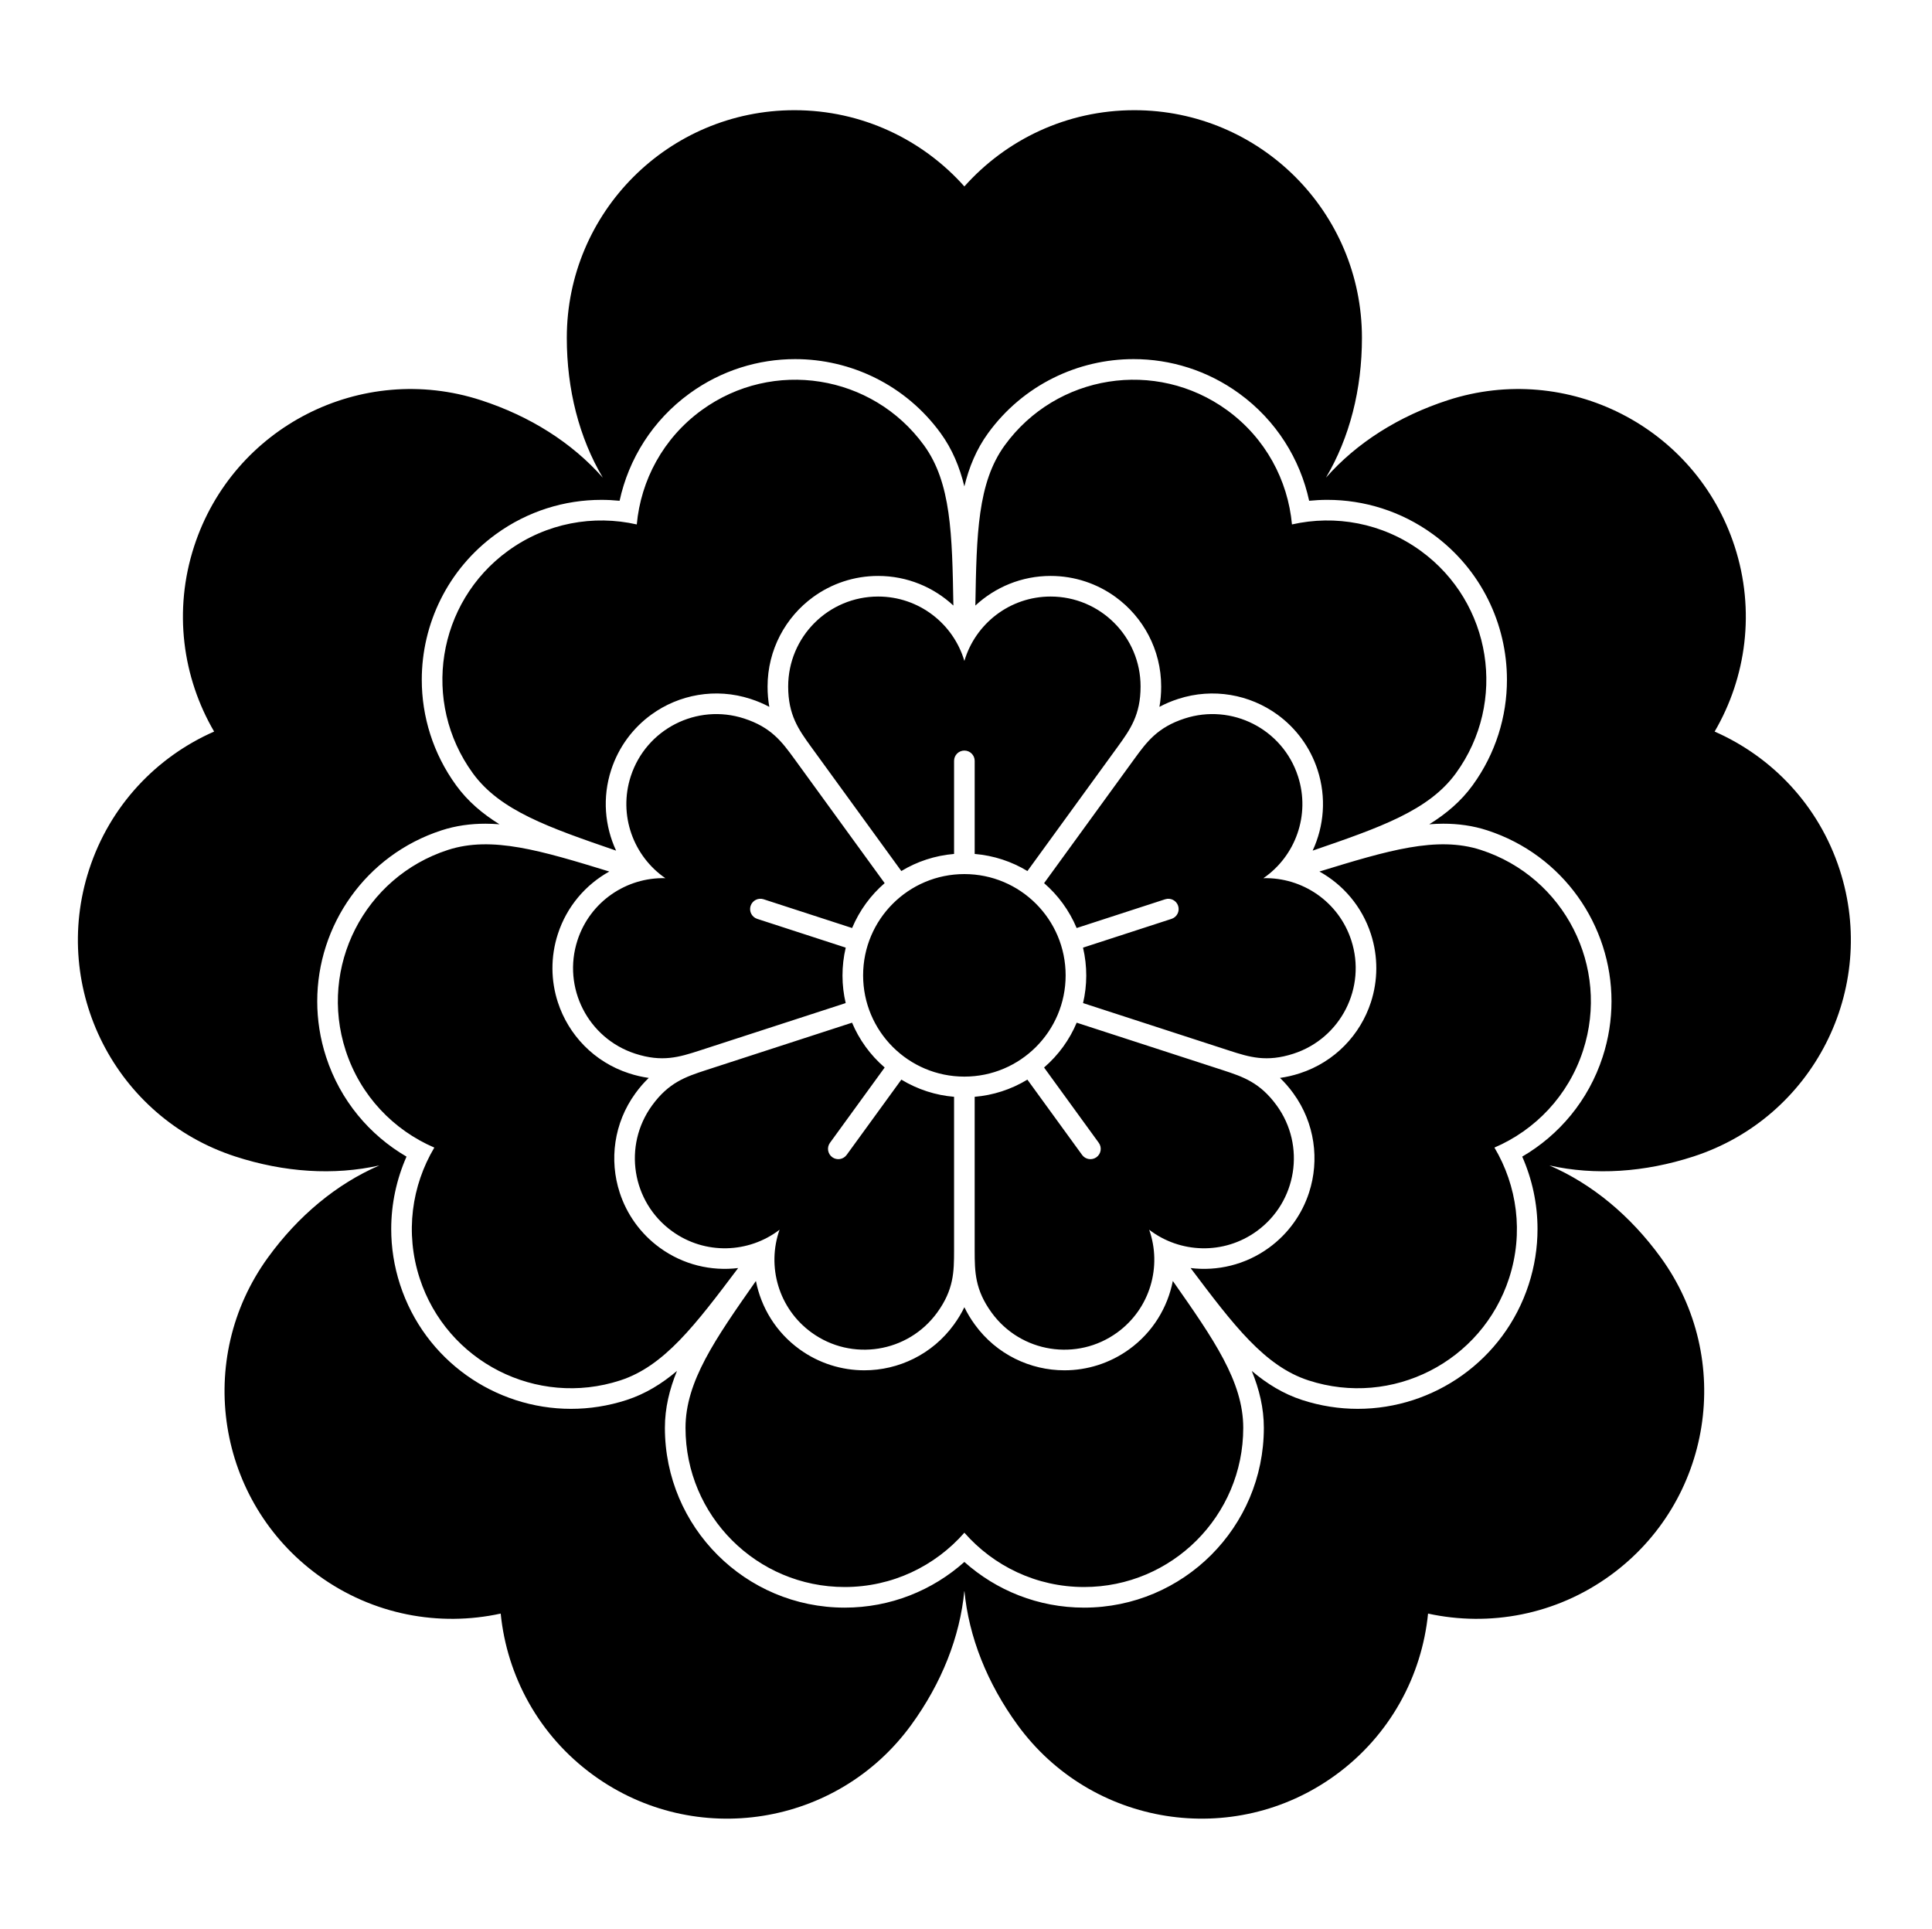 <?xml version="1.0" encoding="UTF-8" standalone="no"?>
<!-- Created with Inkscape (http://www.inkscape.org/) -->

<svg
   version="1.1"
   id="svg215"
   width="795.035"
   height="793.701"
   viewBox="0 0 795.035 793.701"
   sodipodi:docname="Kawari Yae Zakura.svg"
   inkscape:version="1.2 (dc2aeda, 2022-05-15)"
   xmlns:inkscape="http://www.inkscape.org/namespaces/inkscape"
   xmlns:sodipodi="http://sodipodi.sourceforge.net/DTD/sodipodi-0.dtd"
   xmlns="http://www.w3.org/2000/svg"
   xmlns:svg="http://www.w3.org/2000/svg">
  <defs
     id="defs219">
    <clipPath
       clipPathUnits="userSpaceOnUse"
       id="clipPath813">
      <path
         d="M -572.817,586.135 H 23.459 V -9.141 H -572.817 Z"
         id="path815"
         style="stroke-width:1" />
    </clipPath>
    <clipPath
       clipPathUnits="userSpaceOnUse"
       id="clipPath819">
      <path
         d="M -550.264,577.325 H 46.012 V -17.951 H -550.264 Z"
         id="path821"
         style="stroke-width:1" />
    </clipPath>
    <clipPath
       clipPathUnits="userSpaceOnUse"
       id="clipPath826">
      <path
         d="M -574.546,585.852 H 21.73 V -9.424 H -574.546 Z"
         id="path828"
         style="stroke-width:1" />
    </clipPath>
    <clipPath
       clipPathUnits="userSpaceOnUse"
       id="clipPath832">
      <path
         d="M -545.417,584.573 H 50.859 V -10.703 H -545.417 Z"
         id="path834"
         style="stroke-width:1" />
    </clipPath>
    <clipPath
       clipPathUnits="userSpaceOnUse"
       id="clipPath838">
      <path
         d="M -540.821,585.848 H 55.455 V -9.428 H -540.821 Z"
         id="path840"
         style="stroke-width:1" />
    </clipPath>
    <clipPath
       clipPathUnits="userSpaceOnUse"
       id="clipPath844">
      <path
         d="M -576.369,585.588 H 19.907 V -9.688 H -576.369 Z"
         id="path846"
         style="stroke-width:1" />
    </clipPath>
    <clipPath
       clipPathUnits="userSpaceOnUse"
       id="clipPath850">
      <path
         d="M -557.495,577.85 H 38.781 V -17.426 H -557.495 Z"
         id="path852"
         style="stroke-width:1" />
    </clipPath>
    <clipPath
       clipPathUnits="userSpaceOnUse"
       id="clipPath856">
      <path
         d="M -568.227,575.819 H 28.049 V -19.457 H -568.227 Z"
         id="path858"
         style="stroke-width:1" />
    </clipPath>
    <clipPath
       clipPathUnits="userSpaceOnUse"
       id="clipPath862">
      <path
         d="M -556.401,578.014 H 39.875 V -17.262 H -556.401 Z"
         id="path864"
         style="stroke-width:1" />
    </clipPath>
    <clipPath
       clipPathUnits="userSpaceOnUse"
       id="clipPath868">
      <path
         d="M -586.545,579.503 H 9.731 V -15.773 H -586.545 Z"
         id="path870"
         style="stroke-width:1" />
    </clipPath>
    <clipPath
       clipPathUnits="userSpaceOnUse"
       id="clipPath874">
      <path
         d="M -584.194,578.938 H 12.082 V -16.338 H -584.194 Z"
         id="path876"
         style="stroke-width:1" />
    </clipPath>
    <clipPath
       clipPathUnits="userSpaceOnUse"
       id="clipPath880">
      <path
         d="M -538.222,577.948 H 58.054 V -17.328 H -538.222 Z"
         id="path882"
         style="stroke-width:1" />
    </clipPath>
    <clipPath
       clipPathUnits="userSpaceOnUse"
       id="clipPath886">
      <path
         d="m -203.648,385.089 h 596.276 v -595.276 h -596.276 z"
         id="path888"
         style="stroke-width:1" />
    </clipPath>
    <clipPath
       clipPathUnits="userSpaceOnUse"
       id="clipPath892">
      <path
         d="M -542.933,584.573 H 53.343 V -10.703 H -542.933 Z"
         id="path894"
         style="stroke-width:1" />
    </clipPath>
    <clipPath
       clipPathUnits="userSpaceOnUse"
       id="clipPath898">
      <path
         d="M -564.573,585.848 H 31.703 V -9.428 H -564.573 Z"
         id="path900"
         style="stroke-width:1" />
    </clipPath>
    <clipPath
       clipPathUnits="userSpaceOnUse"
       id="clipPath904">
      <path
         d="M -567.775,585.852 H 28.501 V -9.424 H -567.775 Z"
         id="path906"
         style="stroke-width:1" />
    </clipPath>
    <clipPath
       clipPathUnits="userSpaceOnUse"
       id="clipPath910">
      <path
         d="M -536.698,584.573 H 59.578 V -10.703 H -536.698 Z"
         id="path912"
         style="stroke-width:1" />
    </clipPath>
    <clipPath
       clipPathUnits="userSpaceOnUse"
       id="clipPath916">
      <path
         d="M -561.413,585.852 H 34.863 V -9.424 H -561.413 Z"
         id="path918"
         style="stroke-width:1" />
    </clipPath>
    <clipPath
       clipPathUnits="userSpaceOnUse"
       id="clipPath922">
      <path
         d="M -548.983,585.852 H 47.293 V -9.424 H -548.983 Z"
         id="path924"
         style="stroke-width:1" />
    </clipPath>
    <clipPath
       clipPathUnits="userSpaceOnUse"
       id="clipPath928">
      <path
         d="M -553.898,585.848 H 42.379 V -9.428 H -553.898 Z"
         id="path930"
         style="stroke-width:1" />
    </clipPath>
    <clipPath
       clipPathUnits="userSpaceOnUse"
       id="clipPath934">
      <path
         d="M -557.064,585.848 H 39.212 V -9.428 H -557.064 Z"
         id="path936"
         style="stroke-width:1" />
    </clipPath>
    <clipPath
       clipPathUnits="userSpaceOnUse"
       id="clipPath940">
      <path
         d="M -531.192,581.588 H 65.084 V -13.688 H -531.192 Z"
         id="path942"
         style="stroke-width:1" />
    </clipPath>
    <clipPath
       clipPathUnits="userSpaceOnUse"
       id="clipPath946">
      <path
         d="M -528.09,575.381 H 68.186 V -19.895 H -528.09 Z"
         id="path948"
         style="stroke-width:1" />
    </clipPath>
  </defs>
  <sodipodi:namedview
     id="namedview217"
     pagecolor="#ffffff"
     bordercolor="#000000"
     borderopacity="0.25"
     inkscape:showpageshadow="2"
     inkscape:pageopacity="0.0"
     inkscape:pagecheckerboard="0"
     inkscape:deskcolor="#d1d1d1"
     showgrid="false"
     inkscape:zoom="0.29734106"
     inkscape:cx="-215.24105"
     inkscape:cy="396.85068"
     inkscape:window-width="1419"
     inkscape:window-height="456"
     inkscape:window-x="0"
     inkscape:window-y="25"
     inkscape:window-maximized="0"
     inkscape:current-layer="svg215">
    <inkscape:page
       x="0"
       y="0"
       id="page221"
       width="795.035"
       height="793.701" />
  </sodipodi:namedview>
  <path
     d="M 271.53 513.451 C 263.482 507.604 257.873 499.55 255.015 490.746 L 255.01 490.73 C 250.662 477.38 252.573 462.136 261.466 449.899 C 263.214 447.472 265.063 445.375 266.973 443.547 C 264.351 443.183 261.619 442.574 258.779 441.639 C 244.409 436.965 233.901 425.769 229.569 412.43 C 229.569 412.43 229.562 412.41 229.558 412.399 C 226.693 403.594 226.491 393.777 229.574 384.305 C 233.266 372.938 241.047 364.007 250.734 358.622 C 222.61 350.01 202.382 343.87 184.305 349.745 C 149.901 360.922 131.072 397.875 142.25 432.282 C 148.321 450.962 161.996 465.034 178.726 472.219 C 169.413 487.867 166.621 507.287 172.69 525.97 C 183.872 560.378 220.823 579.203 255.226 568.024 C 273.307 562.151 286.062 545.292 303.758 521.79 C 292.75 523.126 281.202 520.479 271.53 513.451 M 556.063 386.93 C 550.876 370.966 535.867 360.949 519.901 361.365 C 533.064 352.318 539.316 335.391 534.128 319.425 C 527.811 299.982 506.927 289.341 487.483 295.657 C 476.369 299.272 471.971 305.185 466.863 312.193 L 429.655 363.406 C 435.346 368.318 439.982 374.57 443.052 381.875 L 479.475 370.042 C 481.703 369.318 484.092 370.534 484.816 372.763 C 485.54 374.99 484.324 377.383 482.095 378.107 L 445.674 389.941 C 447.483 397.657 447.407 405.441 445.687 412.757 L 505.896 432.321 C 514.147 434.99 521.18 437.189 532.295 433.577 C 551.739 427.258 562.38 406.373 556.063 386.93 M 251.505 316.802 C 254.578 307.341 260.505 299.518 267.995 294.078 L 268.002 294.07 C 279.359 285.81 294.45 282.917 308.835 287.592 C 311.682 288.506 314.249 289.618 316.581 290.865 C 316.114 288.261 315.851 285.474 315.862 282.485 C 315.867 267.373 323.267 253.92 334.614 245.677 C 334.622 245.673 334.633 245.665 334.641 245.66 C 342.13 240.212 351.404 236.985 361.364 236.993 C 373.315 236.99 384.212 241.63 392.328 249.18 C 391.828 219.769 391.416 198.636 380.243 183.26 C 358.982 153.995 318.019 147.505 288.753 168.769 C 272.861 180.313 263.703 197.666 262.039 215.801 C 244.279 211.777 224.946 215.126 209.055 226.67 C 179.789 247.936 173.301 288.896 194.562 318.162 C 205.737 333.542 225.714 340.463 253.534 350.029 C 248.859 339.974 247.809 328.173 251.505 316.802 M 517.181 506.591 C 533.721 494.576 537.388 471.424 525.371 454.886 C 518.501 445.435 511.516 443.077 503.273 440.383 L 443.067 420.823 C 440.155 427.754 435.643 434.094 429.643 439.271 L 452.152 470.256 C 453.53 472.151 453.112 474.798 451.215 476.178 C 449.323 477.552 446.668 477.134 445.291 475.238 L 422.78 444.258 C 416.003 448.363 408.578 450.696 401.087 451.323 L 401.087 514.628 C 401.1 523.3 401.18 530.667 408.05 540.12 C 420.067 556.662 443.218 560.328 459.756 548.312 C 473.337 538.448 478.228 521.079 472.896 506.022 C 485.569 515.746 503.6 516.459 517.181 506.591 M 459.047 245.649 L 459.059 245.66 C 470.423 253.904 477.836 267.362 477.835 282.49 C 477.845 285.477 477.583 288.261 477.116 290.865 C 479.449 289.618 482.017 288.506 484.864 287.592 C 499.237 282.928 514.319 285.808 525.665 294.053 C 525.673 294.058 525.683 294.065 525.683 294.065 C 533.185 299.513 539.12 307.337 542.192 316.807 C 545.888 328.174 544.84 339.971 540.168 350.023 C 567.985 340.461 587.959 333.537 599.131 318.159 C 620.392 288.894 613.906 247.936 584.639 226.668 C 568.749 215.124 549.415 211.777 531.655 215.798 C 529.992 197.666 520.835 180.312 504.944 168.767 C 475.675 147.503 434.714 153.992 413.45 183.257 C 402.278 198.636 401.867 219.772 401.367 249.188 C 409.484 241.636 420.384 236.99 432.339 236.99 C 442.287 236.99 451.559 240.209 459.047 245.649 M 333.938 548.311 C 350.478 560.326 373.627 556.659 385.646 540.12 C 392.512 530.667 392.595 523.298 392.608 514.626 L 392.608 451.323 C 385.116 450.694 377.69 448.36 370.912 444.257 L 348.402 475.235 C 347.024 477.131 344.378 477.552 342.48 476.175 C 340.587 474.8 340.164 472.148 341.542 470.254 L 364.051 439.269 C 358.052 434.091 353.539 427.751 350.628 420.823 L 290.421 440.381 C 282.177 443.077 275.194 445.43 268.326 454.883 C 256.307 471.424 259.974 494.574 276.513 506.59 C 290.094 516.459 308.125 515.743 320.797 506.019 C 315.466 521.076 320.357 538.446 333.938 548.311 M 609.393 349.742 C 591.315 343.867 571.085 350.007 542.953 358.622 C 552.645 364.007 560.435 372.938 564.127 384.31 C 567.203 393.771 567.004 403.587 564.144 412.386 L 564.139 412.402 C 559.809 425.757 549.3 436.967 534.913 441.642 C 532.075 442.574 529.345 443.186 526.725 443.545 C 528.633 445.378 530.484 447.475 532.232 449.902 C 541.112 462.131 543.031 477.363 538.695 490.703 C 538.695 490.703 538.689 490.722 538.687 490.732 C 535.828 499.542 530.221 507.604 522.161 513.454 C 512.495 520.479 500.948 523.128 489.947 521.792 C 507.637 545.292 520.393 562.148 538.471 568.022 C 572.875 579.202 609.828 560.372 621.006 525.967 C 627.076 507.287 624.284 487.866 614.972 472.216 C 631.704 465.032 645.378 450.959 651.446 432.279 C 662.626 397.873 643.797 360.919 609.393 349.742 M 237.635 386.927 C 231.318 406.37 241.958 427.257 261.402 433.574 C 272.515 437.183 279.551 434.985 287.802 432.318 L 348.007 412.757 C 346.291 405.435 346.215 397.657 348.024 389.938 L 311.605 378.105 C 309.375 377.381 308.157 374.99 308.881 372.761 C 309.605 370.537 311.997 369.313 314.225 370.037 L 350.646 381.873 C 353.718 374.567 358.351 368.315 364.044 363.403 L 326.835 312.188 C 321.726 305.182 317.329 299.269 306.217 295.657 C 286.771 289.34 265.889 299.98 259.569 319.422 C 254.382 335.389 260.634 352.315 273.797 361.362 C 257.831 360.943 242.823 370.963 237.635 386.927 M 464.742 555.172 C 456.694 561.022 447.299 563.868 438.044 563.866 L 438.034 563.866 C 423.991 563.872 410.079 557.344 401.19 545.104 C 399.424 542.694 398.002 540.287 396.848 537.907 C 395.692 540.287 394.271 542.696 392.504 545.107 C 383.618 557.331 369.724 563.866 355.698 563.866 L 355.676 563.866 C 346.406 563.868 337.005 561.027 328.951 555.167 C 319.283 548.146 313.195 537.984 311.065 527.107 C 294.182 551.196 282.094 568.535 282.094 587.544 C 282.094 623.716 311.419 653.041 347.596 653.041 C 367.236 653.041 384.844 644.385 396.85 630.693 C 408.855 644.385 426.463 653.041 446.104 653.041 C 482.28 653.041 511.607 623.716 511.607 587.544 C 511.607 568.532 499.515 551.191 482.628 527.102 C 480.501 537.982 474.415 548.146 464.742 555.172 M 361.359 245.469 C 340.916 245.469 324.342 262.042 324.342 282.49 C 324.342 294.173 328.61 300.182 333.695 307.206 L 370.904 358.422 C 377.335 354.526 384.714 352.05 392.61 351.386 L 392.61 313.092 C 392.61 310.748 394.504 308.849 396.85 308.849 C 399.19 308.849 401.091 310.748 401.091 313.092 L 401.091 351.386 C 408.988 352.05 416.366 354.526 422.794 358.422 L 460.004 307.206 C 465.091 300.182 469.358 294.173 469.358 282.49 C 469.358 262.042 452.783 245.469 432.339 245.469 C 415.554 245.469 401.387 256.646 396.85 271.961 C 392.314 256.646 378.146 245.469 361.359 245.469 M 438.519 401.347 C 438.519 378.331 419.863 359.674 396.85 359.674 C 373.835 359.674 355.179 378.331 355.179 401.347 C 355.179 424.358 373.835 443.014 396.85 443.014 C 419.863 443.014 438.519 424.358 438.519 401.347 M 626.409 475.935 C 630.494 485.206 632.701 495.342 632.701 505.732 C 632.701 513.308 631.529 521.016 629.068 528.587 C 618.897 559.839 589.933 579.722 558.74 579.722 L 558.724 579.722 C 551.141 579.722 543.428 578.547 535.849 576.087 C 528.1 573.568 521.34 569.394 515.113 564.12 C 518.203 571.672 520.085 579.391 520.085 587.539 C 520.079 628.401 486.965 661.516 446.103 661.524 C 427.202 661.524 409.915 654.396 396.847 642.724 C 383.78 654.396 366.495 661.524 347.596 661.524 C 306.73 661.516 273.617 628.401 273.61 587.539 C 273.61 579.394 275.493 571.678 278.581 564.126 C 272.355 569.399 265.594 573.574 257.841 576.091 C 250.279 578.544 242.577 579.722 235.003 579.722 L 234.971 579.722 C 203.772 579.732 174.796 559.85 164.624 528.594 C 162.16 521.014 160.988 513.306 160.988 505.738 C 160.99 495.344 163.196 485.208 167.285 475.938 C 152.141 467.118 140.021 452.88 134.186 434.905 C 131.72 427.323 130.542 419.605 130.545 412.025 C 130.536 380.823 150.426 351.849 181.68 341.682 C 187.581 339.758 193.649 338.943 199.784 338.946 C 201.693 338.953 203.612 339.039 205.539 339.182 C 198.584 334.886 192.5 329.753 187.704 323.149 C 178.172 310.04 173.562 294.78 173.565 279.714 C 173.556 256.868 184.16 234.274 204.068 219.812 C 217.166 210.285 232.419 205.681 247.471 205.689 C 249.977 205.689 252.481 205.817 254.969 206.066 C 258.677 188.94 268.471 173.012 283.766 161.908 C 296.866 152.381 312.13 147.769 327.195 147.773 C 350.042 147.76 372.638 158.364 387.104 178.273 C 391.892 184.864 394.907 192.216 396.846 200.142 C 398.782 192.217 401.796 184.864 406.587 178.273 C 421.047 158.361 443.647 147.757 466.492 147.772 C 481.559 147.765 496.821 152.381 509.927 161.905 C 525.22 173.015 535.016 188.938 538.724 206.064 C 541.211 205.814 543.712 205.686 546.216 205.686 C 561.271 205.684 576.524 210.285 589.623 219.809 C 609.528 234.269 620.13 256.865 620.121 279.712 C 620.128 294.777 615.514 310.04 605.99 323.143 C 601.193 329.747 595.108 334.883 588.153 339.179 C 590.081 339.037 592 338.951 593.911 338.943 C 600.049 338.938 606.113 339.753 612.013 341.677 C 643.269 351.841 663.156 380.818 663.149 412.019 C 663.149 419.602 661.974 427.318 659.509 434.899 C 653.672 452.878 641.554 467.115 626.409 475.935 M 696.898 475.878 C 746.101 459.888 773.023 407.045 757.038 357.843 C 748.446 331.395 729.193 311.398 705.586 301.032 C 718.589 278.769 722.412 251.274 713.818 224.826 C 697.832 175.624 644.988 148.697 595.785 164.684 C 575.595 171.244 558.308 182.181 545.639 196.557 C 555.395 180.067 560.453 160.244 560.453 139.015 C 560.453 87.281 518.515 45.343 466.782 45.343 C 438.972 45.343 414.006 57.476 396.85 76.721 C 379.695 57.476 354.727 45.343 326.919 45.343 C 275.185 45.343 233.245 87.281 233.245 139.015 C 233.245 160.244 238.305 180.067 248.061 196.557 C 235.393 182.181 218.105 171.244 197.914 164.684 C 148.713 148.697 95.868 175.624 79.881 224.826 C 71.287 251.274 75.112 278.769 88.113 301.029 C 64.508 311.398 45.255 331.394 36.663 357.843 C 20.675 407.045 47.6 459.891 96.8 475.878 C 116.992 482.438 137.406 483.751 156.105 479.568 C 138.518 487.172 122.776 500.238 110.297 517.412 C 79.889 559.263 89.169 617.844 131.021 648.253 C 153.518 664.599 180.849 669.459 206.039 663.972 C 208.607 689.625 221.674 714.117 244.171 730.464 C 286.026 760.872 344.606 751.593 375.012 709.74 C 387.492 692.568 395.05 673.555 396.85 654.479 C 398.648 673.555 406.21 692.568 418.684 709.74 C 449.095 751.593 507.673 760.869 549.527 730.464 C 572.024 714.117 585.093 689.625 587.66 663.972 C 612.85 669.459 640.18 664.599 662.678 648.251 C 704.532 617.844 713.81 559.263 683.404 517.415 C 670.925 500.238 655.18 487.175 637.594 479.568 C 656.292 483.751 676.709 482.438 696.898 475.878"
     style="fill:#000000;fill-opacity:1;fill-rule:nonzero;stroke:none"
     id="path335" />
</svg>

